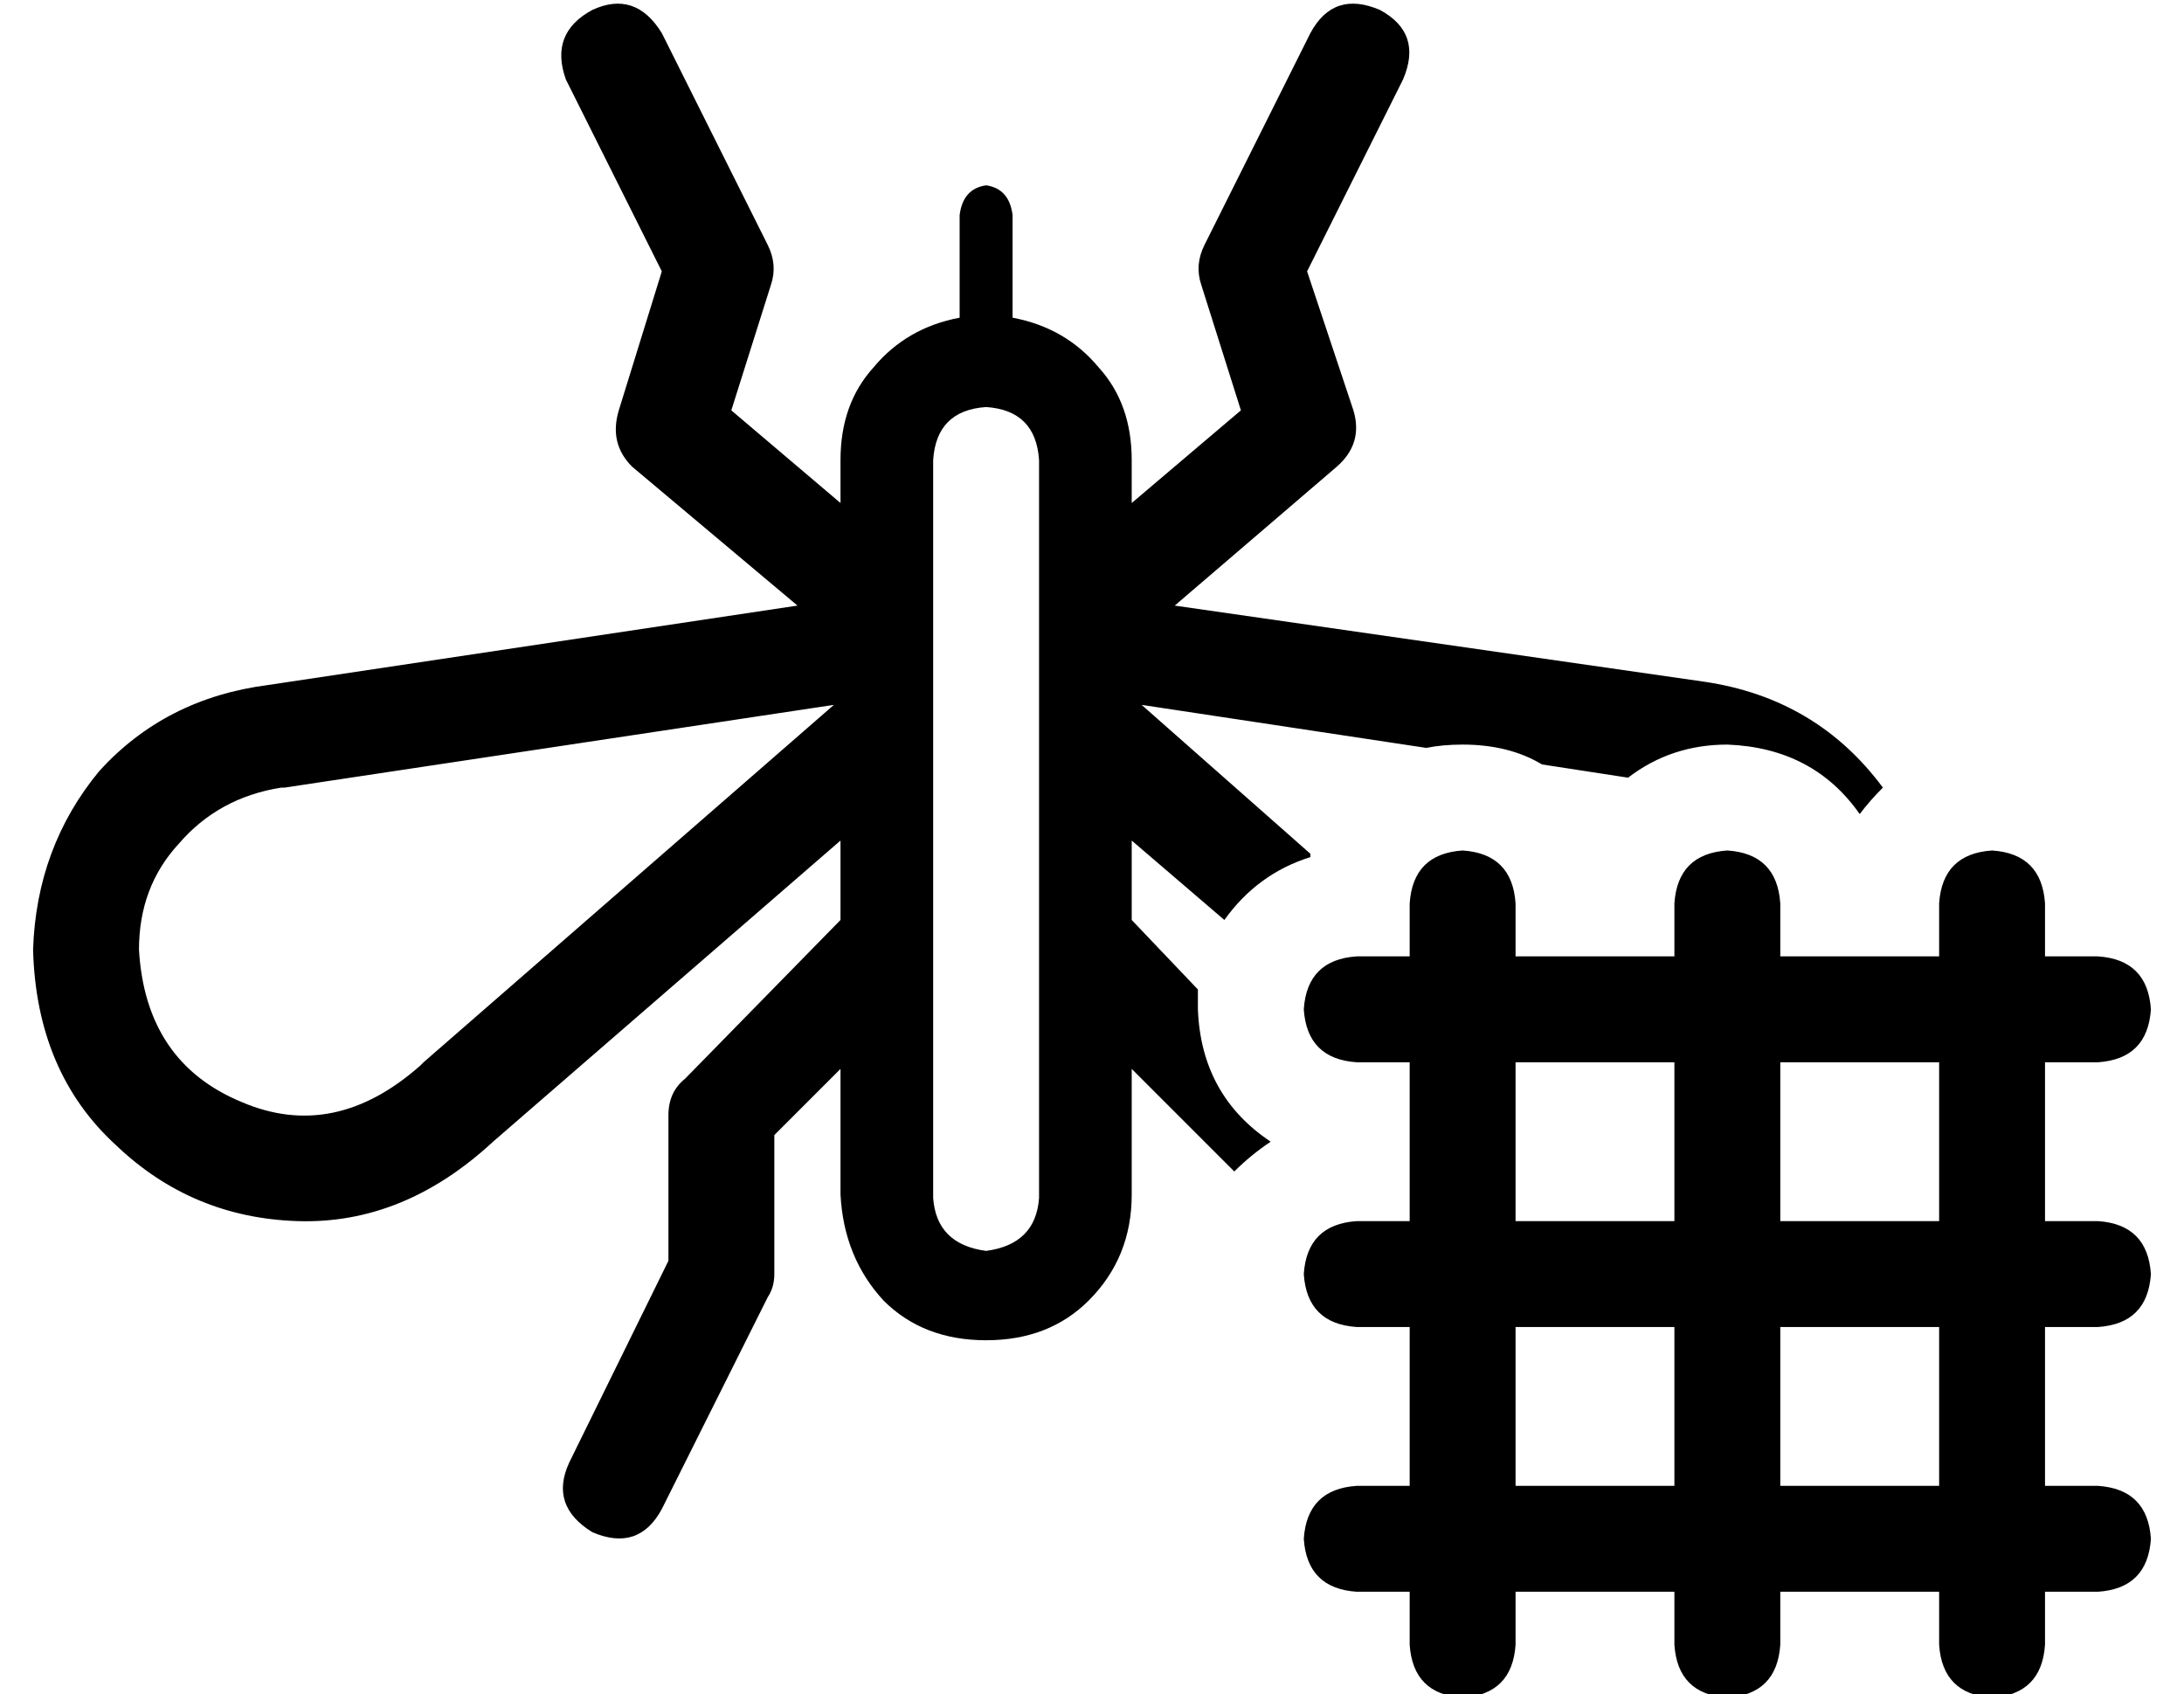<?xml version="1.0" standalone="no"?>
<!DOCTYPE svg PUBLIC "-//W3C//DTD SVG 1.1//EN" "http://www.w3.org/Graphics/SVG/1.1/DTD/svg11.dtd" >
<svg xmlns="http://www.w3.org/2000/svg" xmlns:xlink="http://www.w3.org/1999/xlink" version="1.1" viewBox="-10 -40 660 512">
   <path fill="currentColor"
d="M162 402q-6 13 7 21q14 6 21 -7l32 -64v0q2 -3 2 -7v-42v0l20 -20v0v38v0q1 19 13 32q12 12 31 12t31 -12q13 -13 13 -32v-38v0l31 31v0q5 -5 11 -9q-21 -14 -22 -40v-6l-20 -21v0v-24v0l28 24v0q10 -14 26 -19v-1v0l-51 -45v0l86 13v0q5 -1 11 -1q14 0 24 6l26 4v0
q13 -10 30 -10q26 1 40 21q3 -4 7 -8q-20 -27 -54 -32l-160 -23v0l49 -42v0q8 -7 5 -17l-14 -42v0l29 -58v0q6 -14 -7 -21q-14 -6 -21 7l-32 64v0q-3 6 -1 12l12 38v0l-33 28v0v-13v0q0 -17 -10 -28q-10 -12 -26 -15v-31v0q-1 -8 -8 -9q-7 1 -8 9v31v0q-16 3 -26 15
q-10 11 -10 28v13v0l-33 -28v0l12 -38v0q2 -6 -1 -12l-32 -64v0q-8 -13 -21 -7q-13 7 -8 21l29 58v0l-13 42v0q-3 10 4 17l50 42v0l-160 24v0q-31 4 -51 26q-19 23 -20 54q1 37 25 59q23 22 55 23t59 -24l105 -91v0v24v0l-47 48v0q-5 4 -5 11v44v0l-30 61v0zM118 281l-1 1v0
v0v0q-26 23 -54 11q-29 -12 -31 -46q0 -19 12 -32q12 -14 31 -17h1v0l166 -25v0l-124 108v0zM528 233q-1 -15 -16 -16q-15 1 -16 16v16v0h-48v0v-16v0q-1 -15 -16 -16q-15 1 -16 16v16v0h-16v0q-15 1 -16 16q1 15 16 16h16v0v48v0h-16v0q-15 1 -16 16q1 15 16 16h16v0v48v0
h-16v0q-15 1 -16 16q1 15 16 16h16v0v16v0q1 15 16 16q15 -1 16 -16v-16v0h48v0v16v0q1 15 16 16q15 -1 16 -16v-16v0h48v0v16v0q1 15 16 16q15 -1 16 -16v-16v0h16v0q15 -1 16 -16q-1 -15 -16 -16h-16v0v-48v0h16v0q15 -1 16 -16q-1 -15 -16 -16h-16v0v-48v0h16v0
q15 -1 16 -16q-1 -15 -16 -16h-16v0v-16v0q-1 -15 -16 -16q-15 1 -16 16v16v0h-48v0v-16v0zM528 281h48h-48h48v48v0h-48v0v-48v0zM528 361h48h-48h48v48v0h-48v0v-48v0zM448 329v-48v48v-48h48v0v48v0h-48v0zM448 409v-48v48v-48h48v0v48v0h-48v0zM272 322v-223v223v-223
q1 -15 16 -16q15 1 16 16v223v0q-1 14 -16 16q-15 -2 -16 -16v0z" />
</svg>
